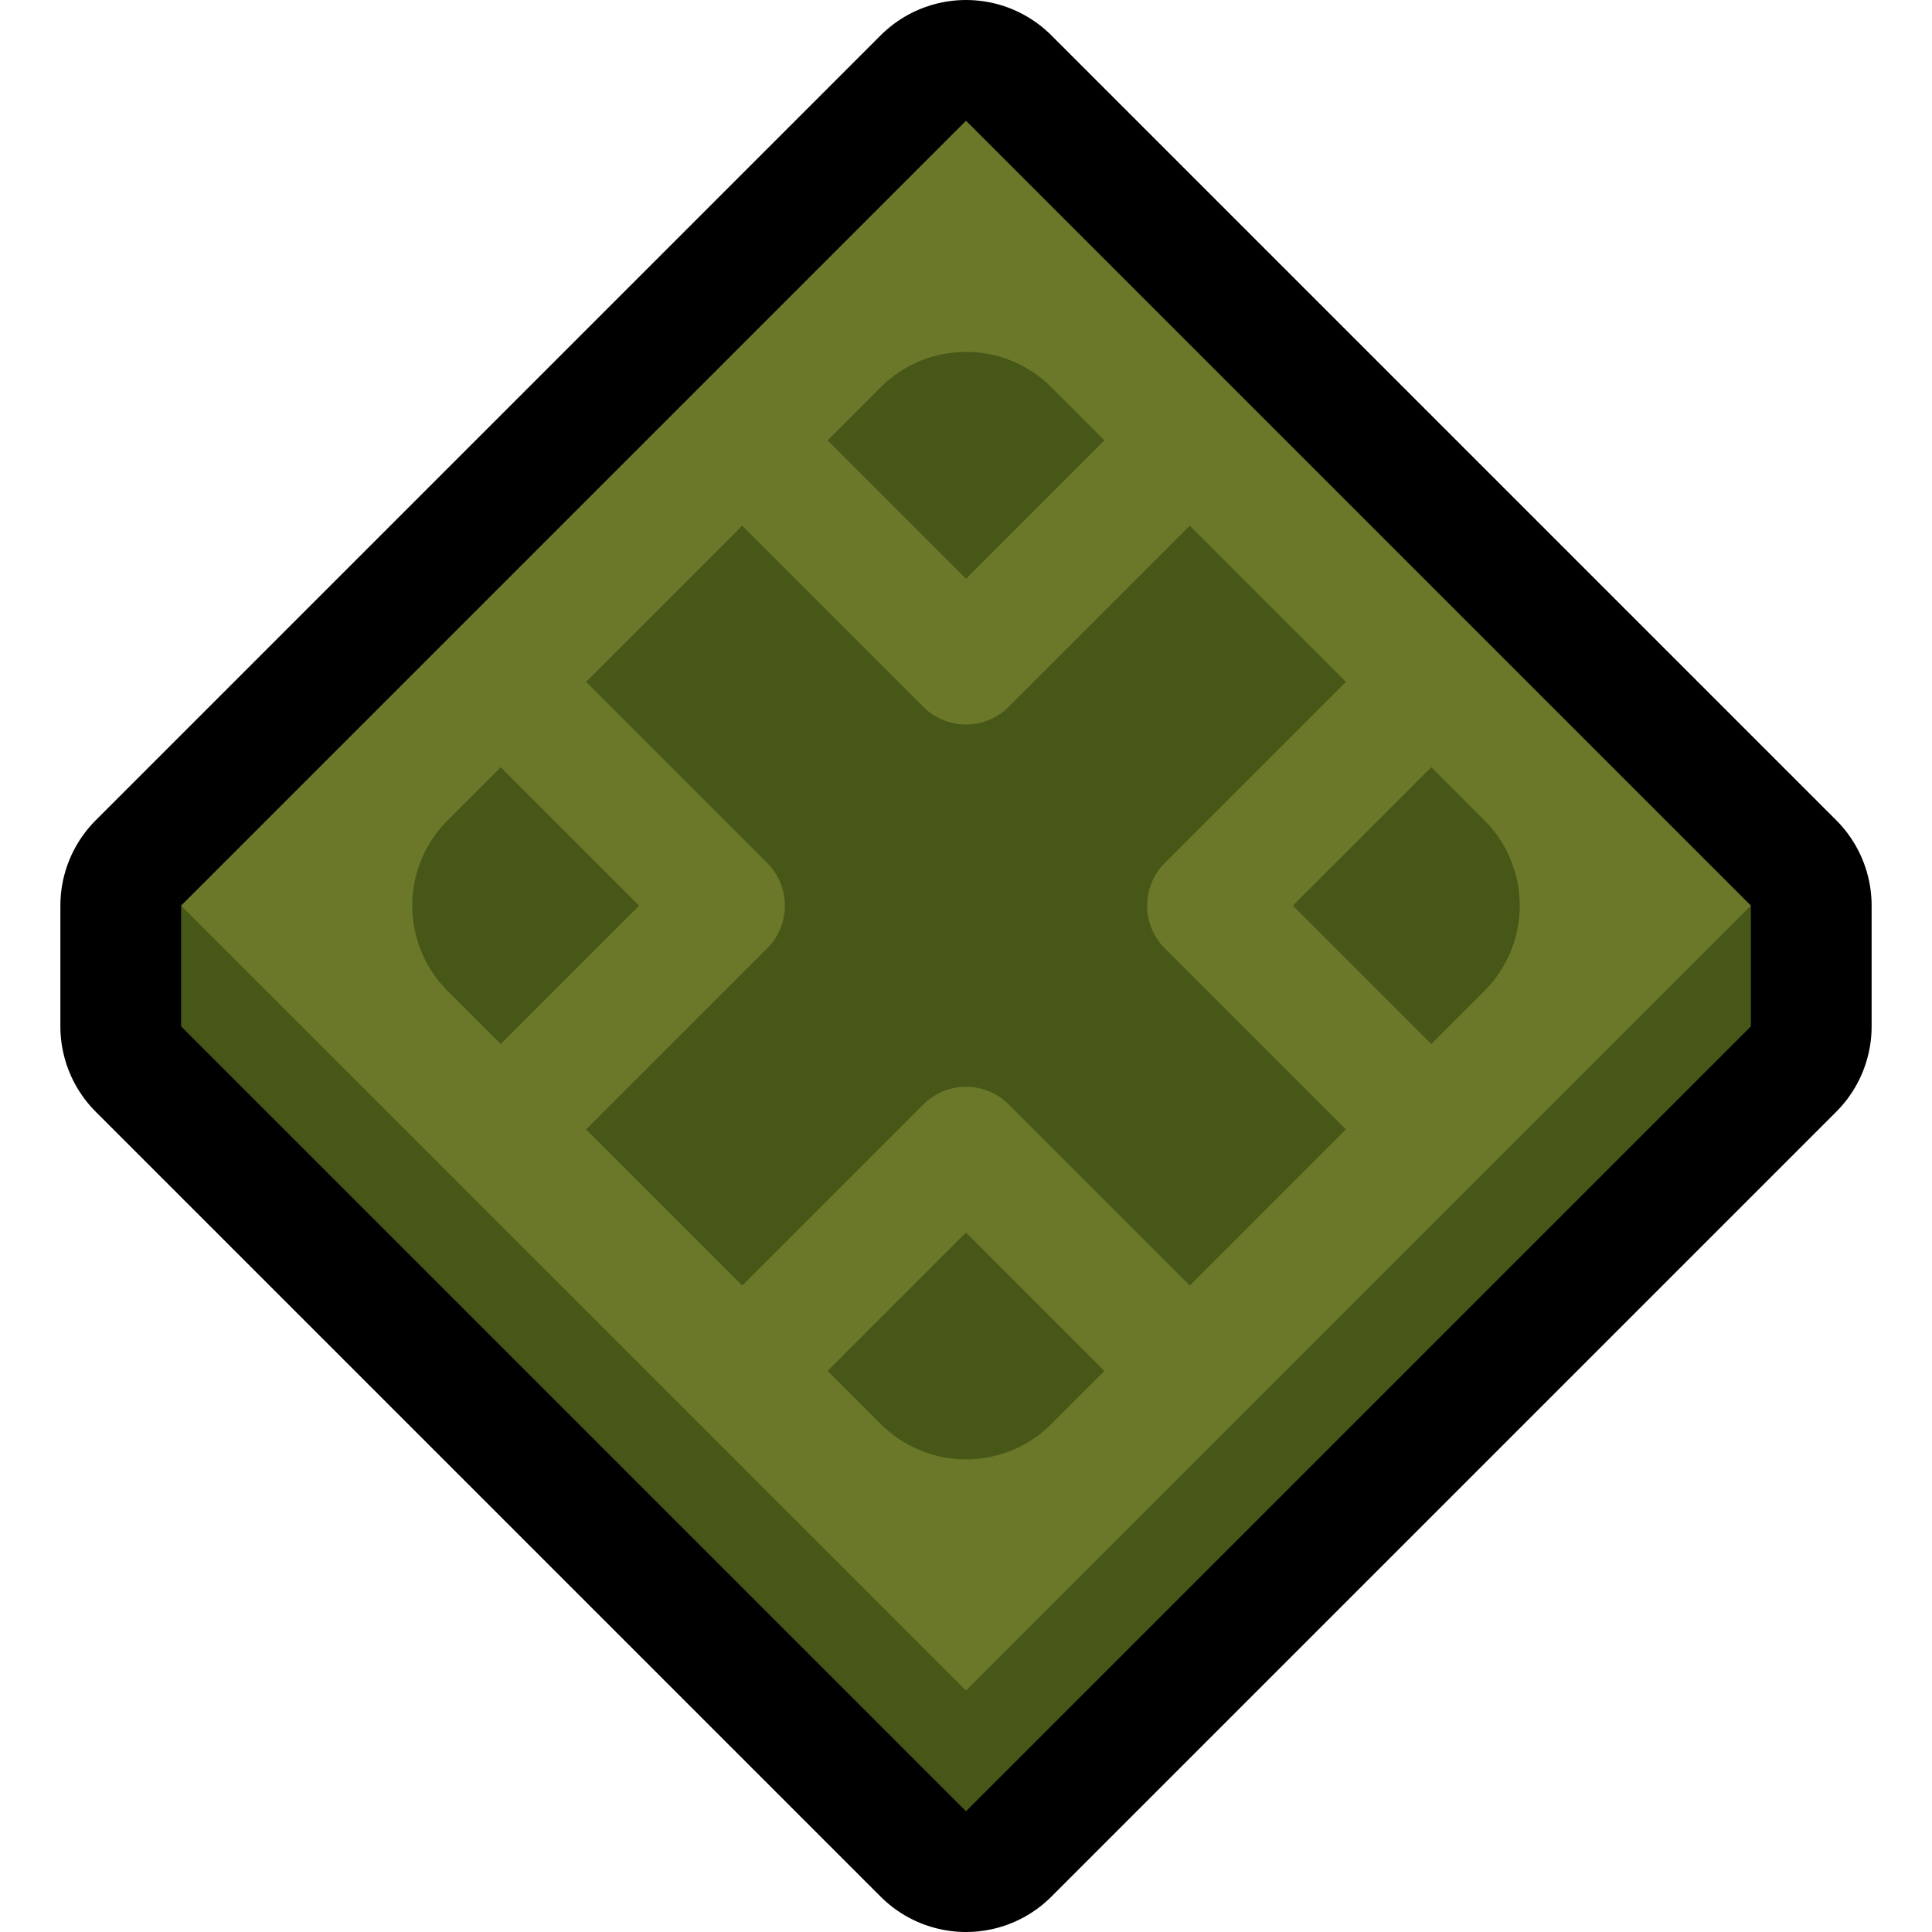 <?xml version="1.0" encoding="UTF-8"?>
<!DOCTYPE svg  PUBLIC '-//W3C//DTD SVG 1.1//EN'  'http://www.w3.org/Graphics/SVG/1.1/DTD/svg11.dtd'>
<svg clip-rule="evenodd" fill-rule="evenodd" stroke-linecap="round" stroke-linejoin="round" stroke-miterlimit="10" version="1.1" viewBox="0 0 32 32" xml:space="preserve" xmlns="http://www.w3.org/2000/svg">
<rect id="color_modifier" width="32" height="32" fill="none"/><clipPath id="_clip1"><rect width="32" height="32"/></clipPath><g clip-path="url(#_clip1)"><g id="outline"><path d="m3 15 13-13 13 13v2l-13 13-13-13v-2z" fill="none" stroke="#000" stroke-width="4px"/></g><g id="emoji"><path d="m3 17v-2l13-11 13 11v2l-13 13-13-13z" fill="#465718"/><path d="m29 15-13 13-13-13 13-13 13 13z" fill="#6C7829"/><path d="m24.586 13.586c0.375 0.375 0.586 0.884 0.586 1.414s-0.211 1.039-0.586 1.414l-7.172 7.172c-0.375 0.375-0.884 0.586-1.414 0.586s-1.039-0.211-1.414-0.586l-7.172-7.172c-0.375-0.375-0.586-0.884-0.586-1.414s0.211-1.039 0.586-1.414l7.172-7.172c0.375-0.375 0.884-0.586 1.414-0.586s1.039 0.211 1.414 0.586l7.172 7.172z" fill="#465718"/><path d="m9 12 3 3-3 3" fill="none" stroke="#6C7829" stroke-linecap="square" stroke-miterlimit="3" stroke-width="2px"/><path d="m19 8-3 3-3-3" fill="none" stroke="#6C7829" stroke-linecap="square" stroke-miterlimit="3" stroke-width="2px"/><path d="m23 12-3 3 3 3" fill="none" stroke="#6C7829" stroke-linecap="square" stroke-miterlimit="3" stroke-width="2px"/><path d="m19 22-3-3-3 3" fill="none" stroke="#6C7829" stroke-linecap="square" stroke-miterlimit="3" stroke-width="2px"/></g></g></svg>
